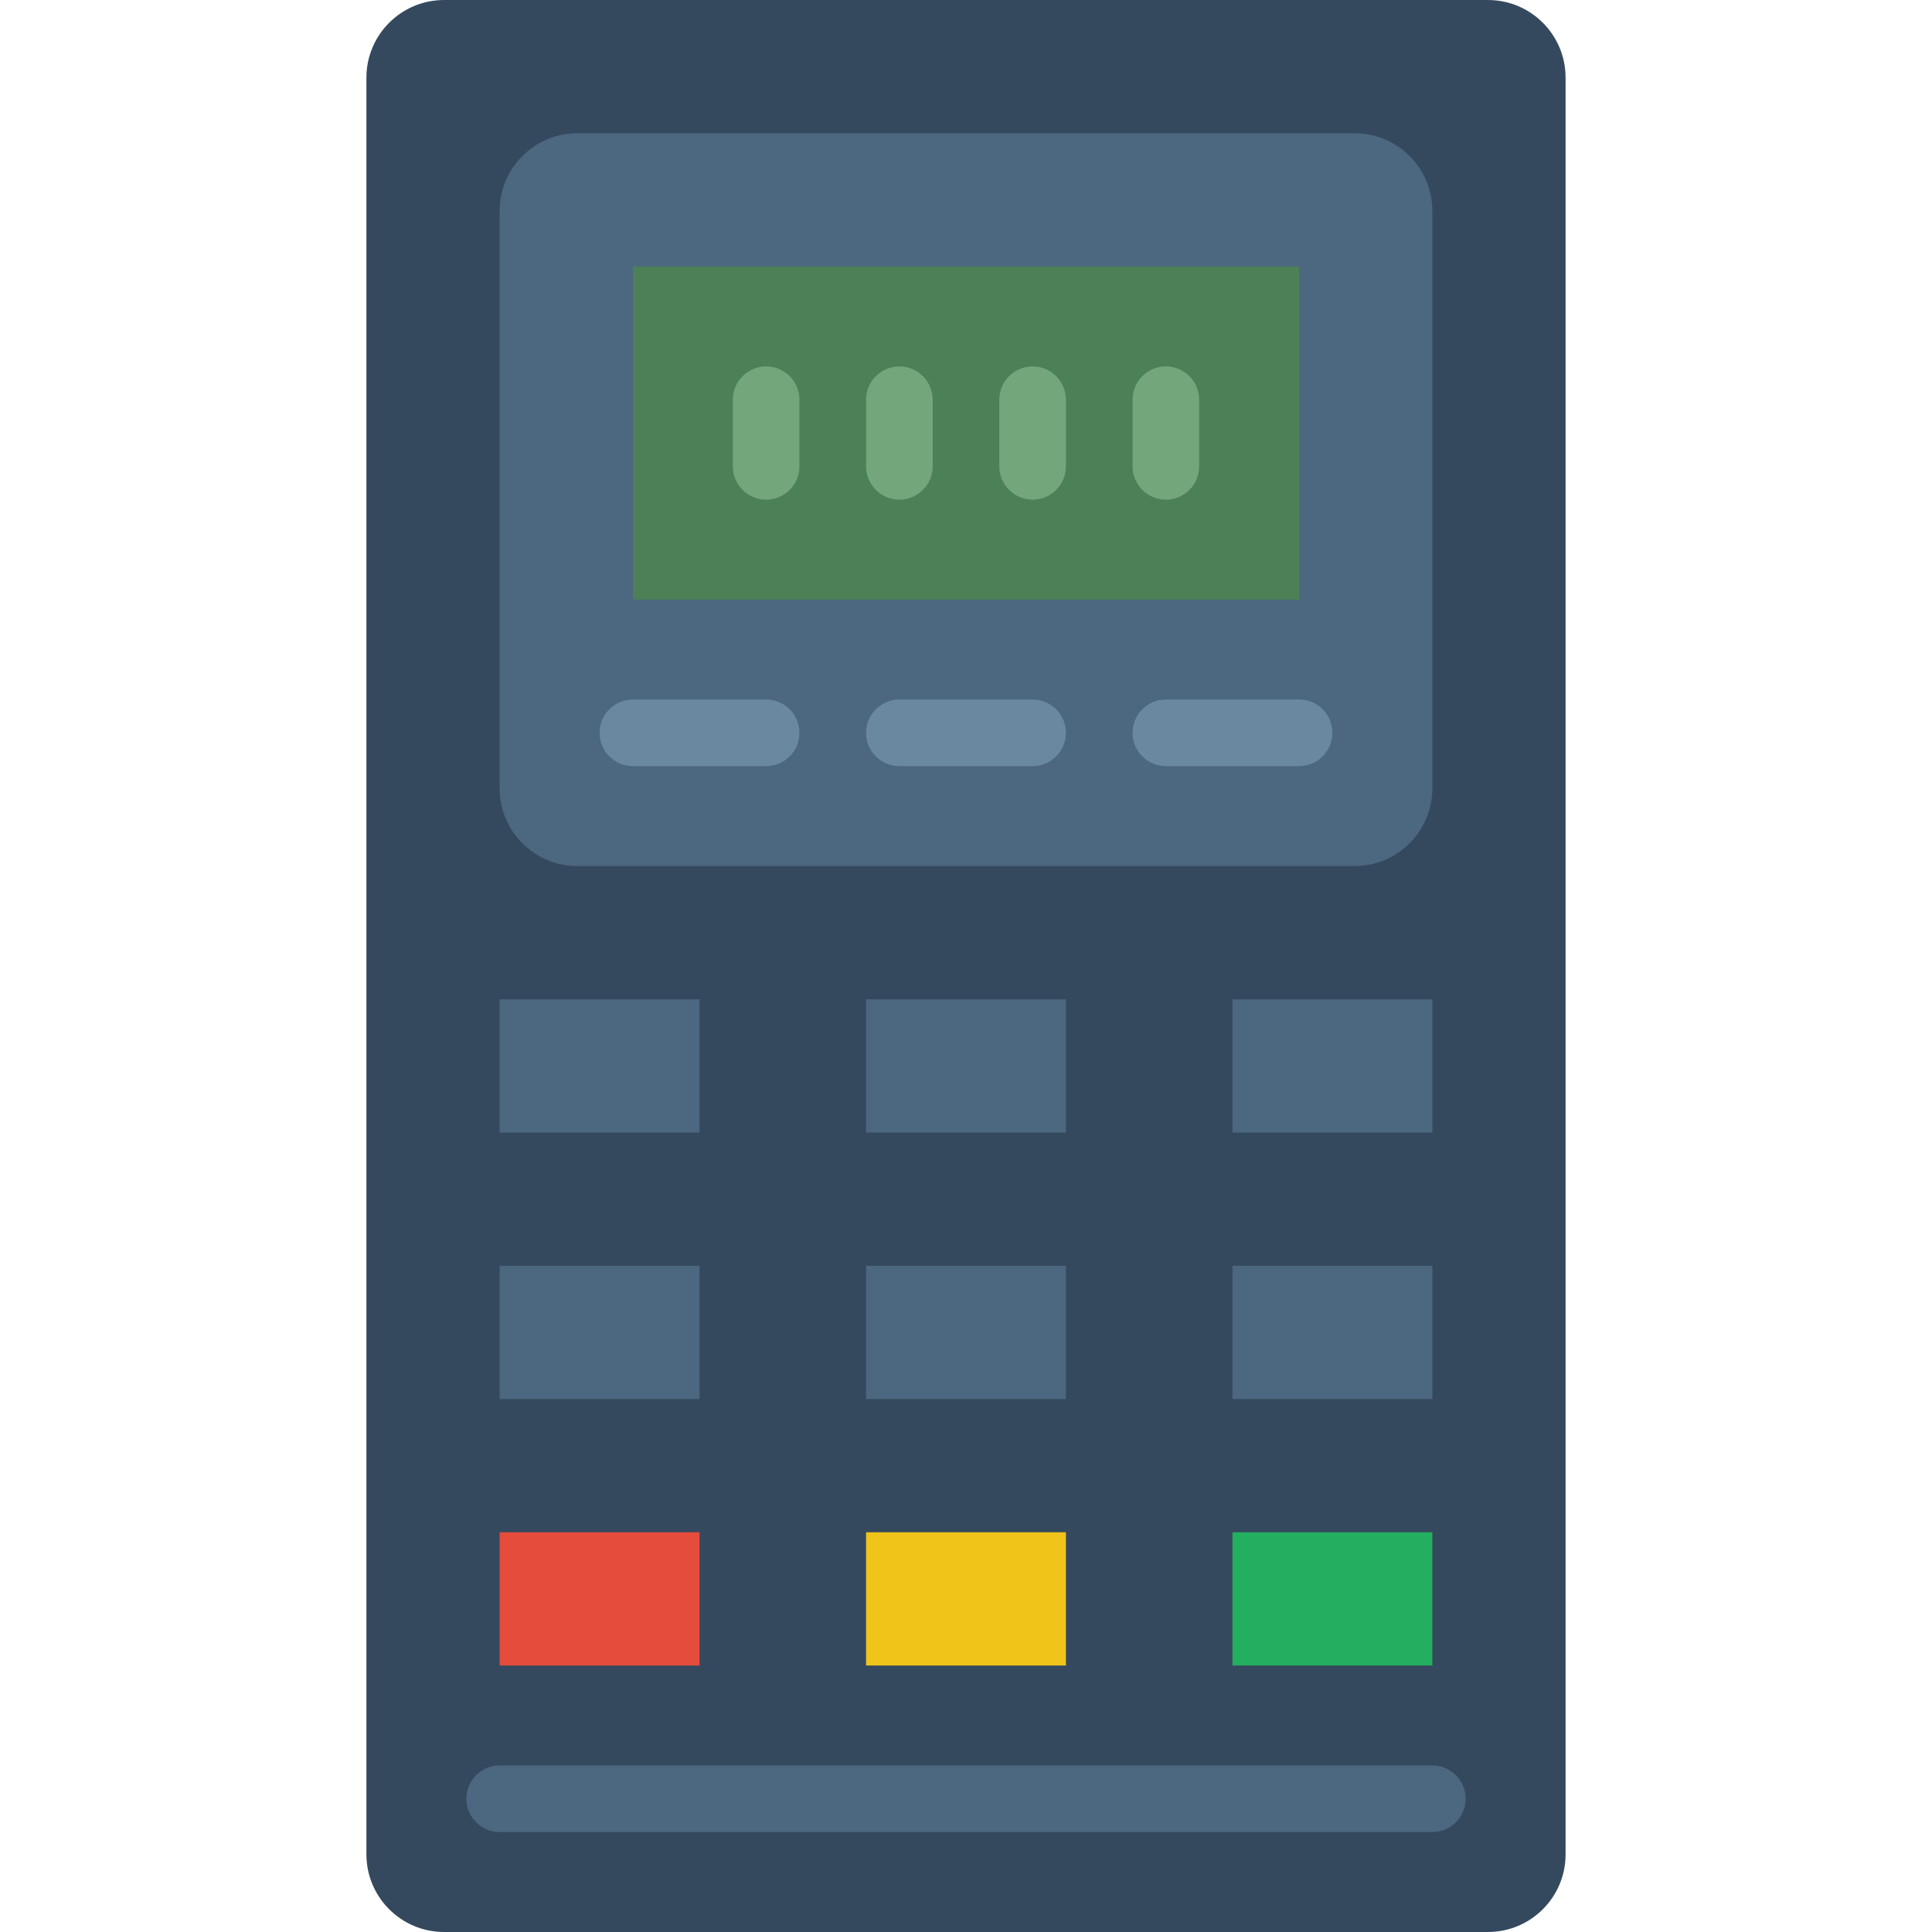 <?xml version="1.0" encoding="iso-8859-1"?>
<!-- Generator: Adobe Illustrator 19.0.0, SVG Export Plug-In . SVG Version: 6.00 Build 0)  -->
<svg version="1.1" id="Capa_1" xmlns="http://www.w3.org/2000/svg" xmlns:xlink="http://www.w3.org/1999/xlink" x="0px" y="0px"
	 viewBox="0 0 512 512" style="enable-background:new 0 0 512 512;" xml:space="preserve">
<path style="fill:#35495E;" d="M394.311,512H117.689c-11.37,0-20.586-9.216-20.586-20.586V20.586C97.103,9.216,106.319,0,117.689,0
	h276.63c11.361,0,20.577,9.216,20.577,20.586v470.837C414.897,502.784,405.681,512,394.311,512z"/>
<path style="fill:#4C6780;" d="M359,229.517H153c-11.37,0-20.586-9.216-20.586-20.586V55.896c0-11.37,9.216-20.586,20.586-20.586
	h206.009c11.361,0,20.577,9.216,20.577,20.586V208.94C379.586,220.301,370.37,229.517,359,229.517z"/>
<rect x="167.724" y="70.621" style="fill:#4C8056;" width="176.552" height="88.276"/>
<g>
	<path style="fill:#73A67B;" d="M203.034,132.414c-4.873,0-8.828-3.955-8.828-8.828v-17.655c0-4.873,3.955-8.828,8.828-8.828
		c4.873,0,8.828,3.955,8.828,8.828v17.655C211.862,128.459,207.907,132.414,203.034,132.414z"/>
	<path style="fill:#73A67B;" d="M238.345,132.414c-4.873,0-8.828-3.955-8.828-8.828v-17.655c0-4.873,3.955-8.828,8.828-8.828
		c4.873,0,8.828,3.955,8.828,8.828v17.655C247.172,128.459,243.218,132.414,238.345,132.414z"/>
	<path style="fill:#73A67B;" d="M308.966,132.414c-4.873,0-8.828-3.955-8.828-8.828v-17.655c0-4.873,3.955-8.828,8.828-8.828
		s8.828,3.955,8.828,8.828v17.655C317.793,128.459,313.838,132.414,308.966,132.414z"/>
	<path style="fill:#73A67B;" d="M273.655,132.414c-4.873,0-8.828-3.955-8.828-8.828v-17.655c0-4.873,3.955-8.828,8.828-8.828
		c4.873,0,8.828,3.955,8.828,8.828v17.655C282.483,128.459,278.528,132.414,273.655,132.414z"/>
</g>
<g>
	<path style="fill:#6B88A1;" d="M203.034,203.034h-35.31c-4.873,0-8.828-3.955-8.828-8.828s3.955-8.828,8.828-8.828h35.31
		c4.873,0,8.828,3.955,8.828,8.828S207.907,203.034,203.034,203.034z"/>
	<path style="fill:#6B88A1;" d="M344.276,203.034h-35.31c-4.873,0-8.828-3.955-8.828-8.828s3.955-8.828,8.828-8.828h35.31
		c4.873,0,8.828,3.955,8.828,8.828S349.149,203.034,344.276,203.034z"/>
	<path style="fill:#6B88A1;" d="M273.655,203.034h-35.31c-4.873,0-8.828-3.955-8.828-8.828s3.955-8.828,8.828-8.828h35.31
		c4.873,0,8.828,3.955,8.828,8.828S278.528,203.034,273.655,203.034z"/>
</g>
<g>
	<rect x="132.414" y="264.828" style="fill:#4C6780;" width="52.966" height="35.31"/>
	<rect x="326.621" y="264.828" style="fill:#4C6780;" width="52.966" height="35.31"/>
	<rect x="229.517" y="264.828" style="fill:#4C6780;" width="52.966" height="35.31"/>
	<rect x="132.414" y="335.448" style="fill:#4C6780;" width="52.966" height="35.31"/>
	<rect x="326.621" y="335.448" style="fill:#4C6780;" width="52.966" height="35.31"/>
	<rect x="229.517" y="335.448" style="fill:#4C6780;" width="52.966" height="35.31"/>
</g>
<rect x="132.414" y="406.069" style="fill:#E64C3C;" width="52.966" height="35.31"/>
<rect x="326.621" y="406.069" style="fill:#24AE5F;" width="52.966" height="35.31"/>
<rect x="229.517" y="406.069" style="fill:#F0C419;" width="52.966" height="35.31"/>
<path style="fill:#4C6780;" d="M379.586,485.517H132.414c-4.873,0-8.828-3.955-8.828-8.828c0-4.873,3.955-8.828,8.828-8.828h247.172
	c4.873,0,8.828,3.955,8.828,8.828C388.414,481.562,384.459,485.517,379.586,485.517z"/>
<g>
</g>
<g>
</g>
<g>
</g>
<g>
</g>
<g>
</g>
<g>
</g>
<g>
</g>
<g>
</g>
<g>
</g>
<g>
</g>
<g>
</g>
<g>
</g>
<g>
</g>
<g>
</g>
<g>
</g>
</svg>
